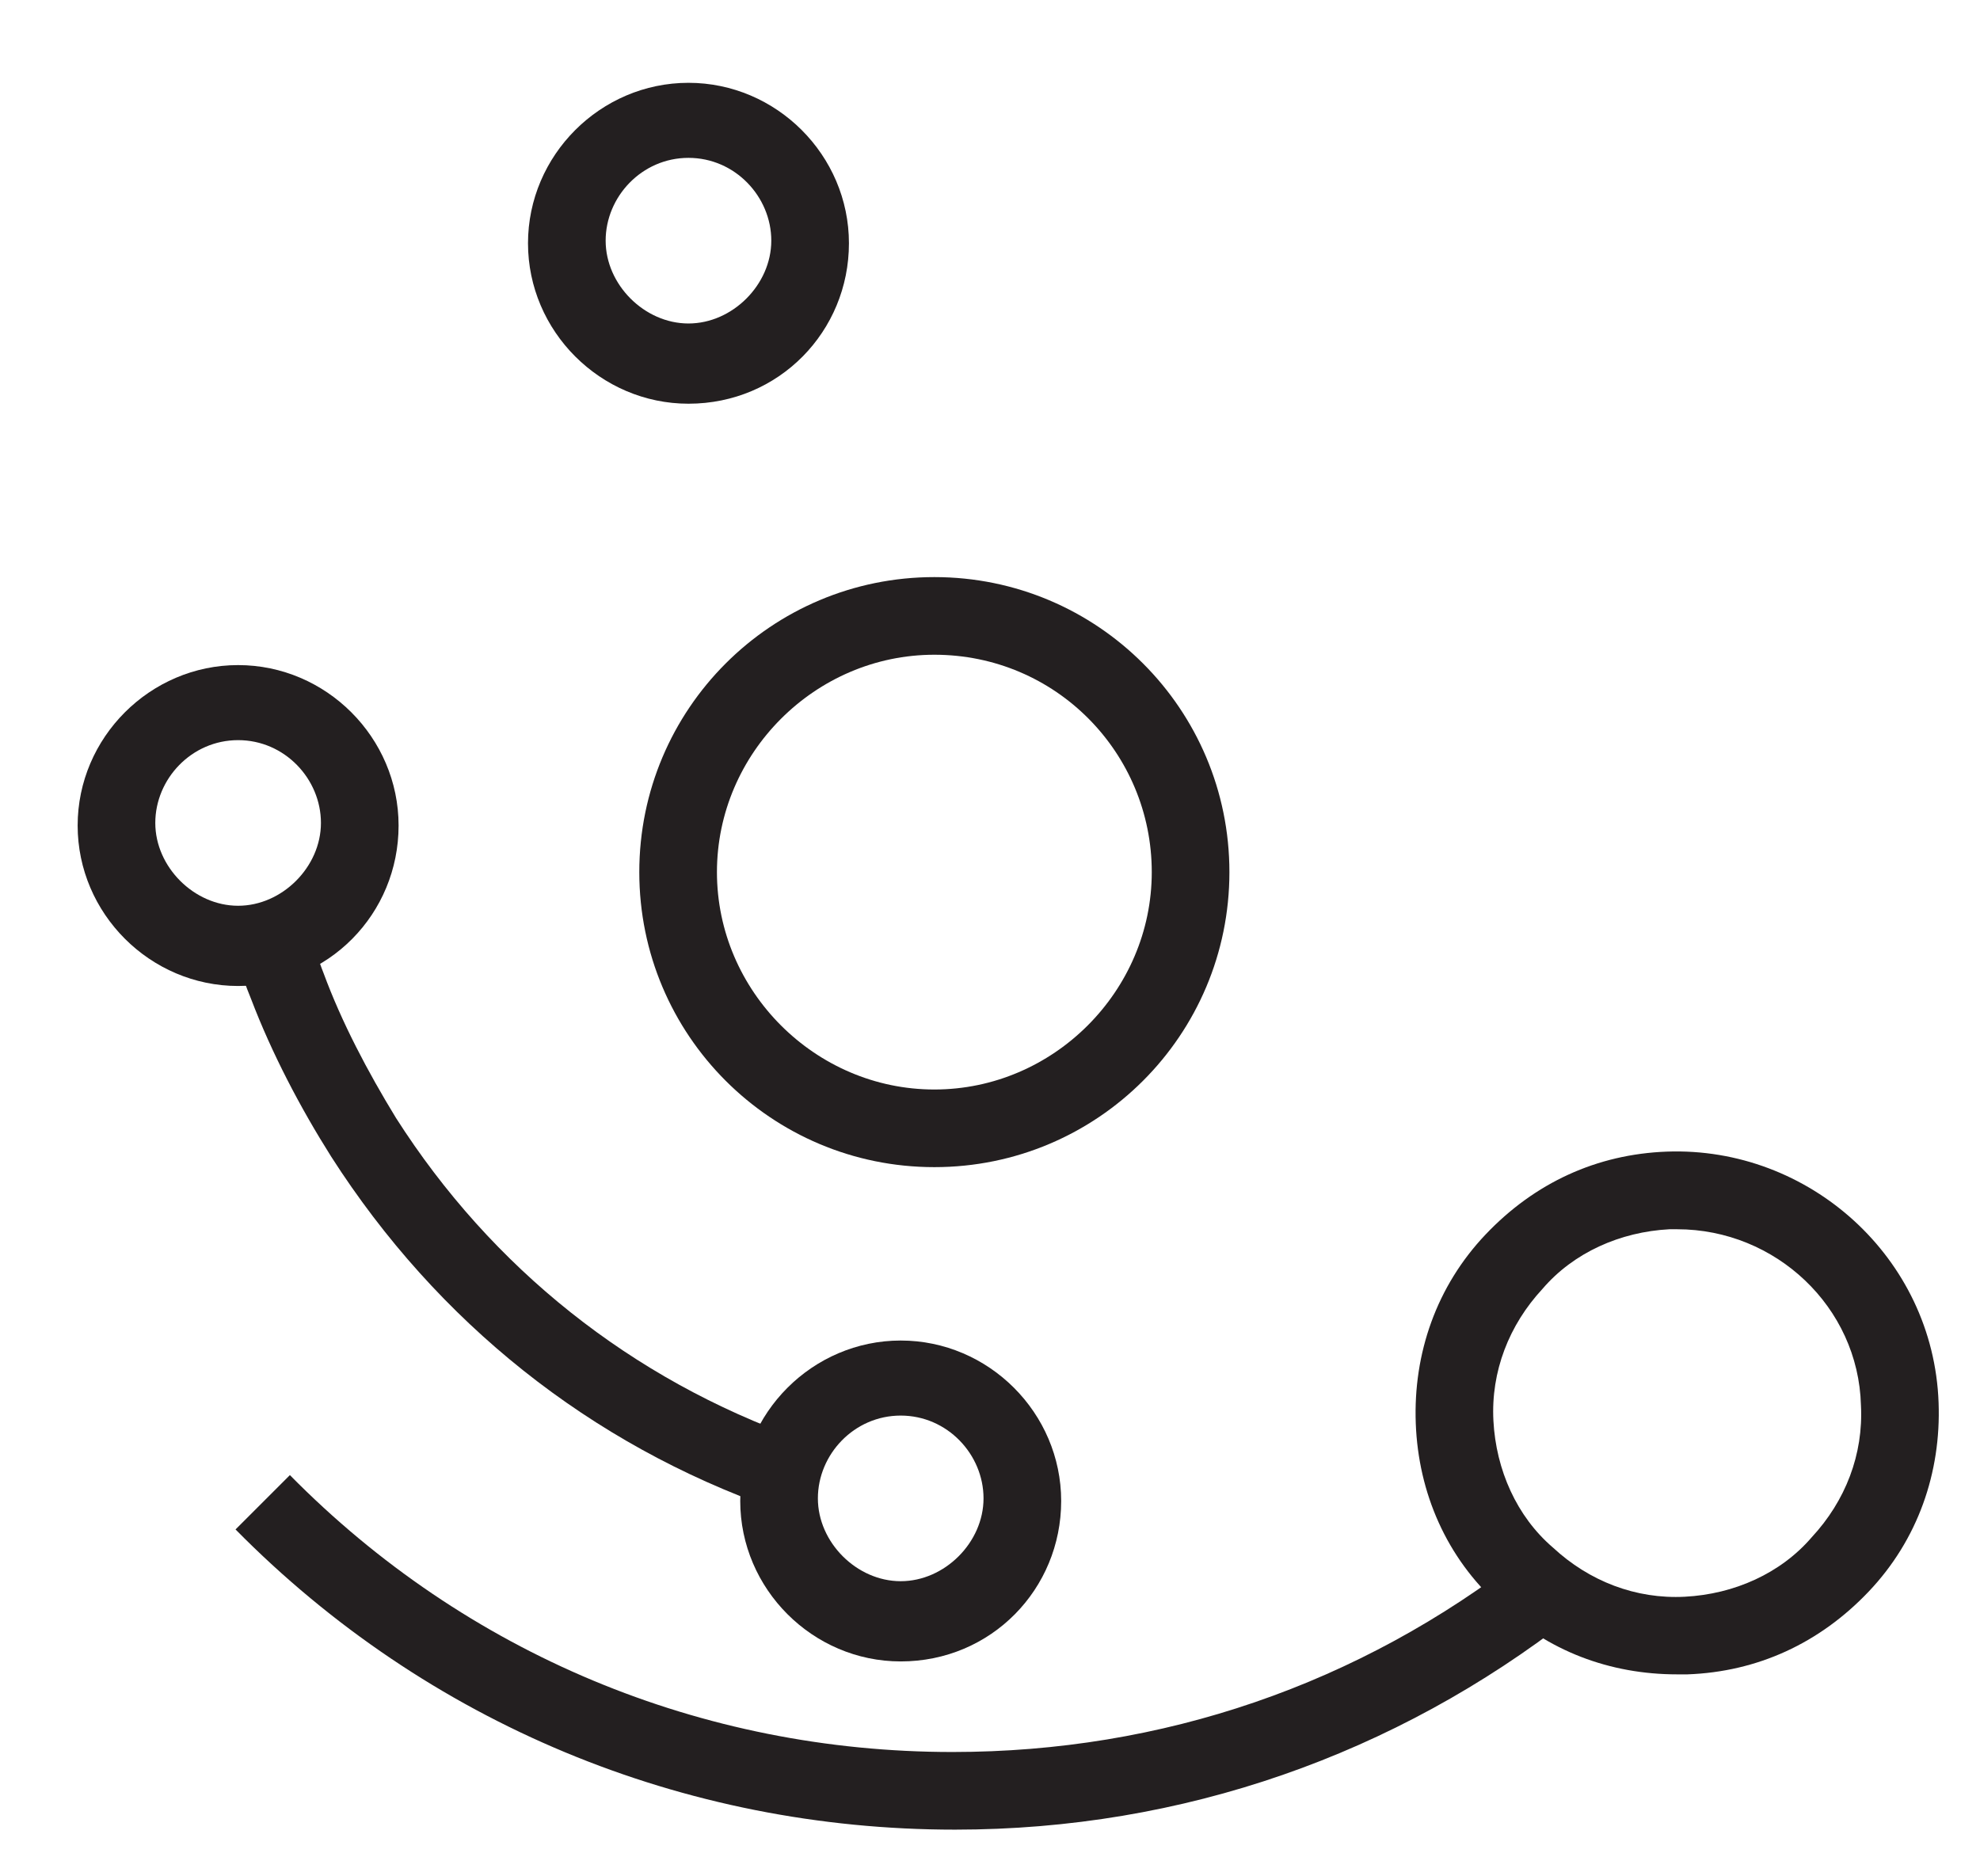 <?xml version="1.0" encoding="utf-8"?>
<!-- Generator: Adobe Illustrator 22.0.1, SVG Export Plug-In . SVG Version: 6.00 Build 0)  -->
<svg version="1.1" id="Layer_2" xmlns="http://www.w3.org/2000/svg" xmlns:xlink="http://www.w3.org/1999/xlink" x="0px" y="0px"
	 viewBox="0 0 76.5 72.5" style="enable-background:new 0 0 76.5 72.5;" xml:space="preserve">
<style type="text/css">
	.st0{fill:#231F20;}
</style>
<g>
	<path class="st0" d="M26.6,15.6c-3.4,0-6.2-2.8-6.2-6.2s2.8-6.2,6.2-6.2s6.2,2.8,6.2,6.2S30.1,15.6,26.6,15.6z M26.6,6.1
		c-1.8,0-3.2,1.5-3.2,3.2s1.5,3.2,3.2,3.2s3.2-1.5,3.2-3.2S28.4,6.1,26.6,6.1z"/>
</g>
<g>
	<path class="st0" d="M9.2,38.1c-3.4,0-6.2-2.8-6.2-6.2s2.8-6.2,6.2-6.2s6.2,2.8,6.2,6.2S12.7,38.1,9.2,38.1z M9.2,28.6
		c-1.8,0-3.2,1.5-3.2,3.2s1.5,3.2,3.2,3.2s3.2-1.5,3.2-3.2S11,28.6,9.2,28.6z"/>
</g>
<g>
	<path class="st0" d="M34.8,64.2c-3.4,0-6.2-2.8-6.2-6.2s2.8-6.2,6.2-6.2s6.2,2.8,6.2,6.2S38.3,64.2,34.8,64.2z M34.8,54.7
		c-1.8,0-3.2,1.5-3.2,3.2s1.5,3.2,3.2,3.2s3.2-1.5,3.2-3.2S36.6,54.7,34.8,54.7z"/>
</g>
<g>
	<path class="st0" d="M64.8,64.7c-2.6,0-5-0.9-6.9-2.7c-2-1.8-3.1-4.3-3.2-7c-0.1-2.7,0.8-5.3,2.7-7.3s4.3-3.1,7-3.2
		c5.5-0.2,10.3,4.1,10.5,9.7v0c0.1,2.7-0.8,5.3-2.7,7.3s-4.3,3.1-7,3.2C65.1,64.7,65,64.7,64.8,64.7z M64.8,47.5c-0.1,0-0.2,0-0.3,0
		c-1.9,0.1-3.7,0.9-4.9,2.3c-1.3,1.4-2,3.2-1.9,5.1c0.1,1.9,0.9,3.7,2.3,4.9c1.4,1.3,3.2,2,5.1,1.9c1.9-0.1,3.7-0.9,4.9-2.3
		c1.3-1.4,2-3.2,1.9-5.1v0C71.8,50.5,68.6,47.5,64.8,47.5z"/>
</g>
<g>
	<path class="st0" d="M36.1,45.1c-6.3,0-11.4-5.1-11.4-11.4s5.1-11.4,11.4-11.4s11.4,5.1,11.4,11.4S42.4,45.1,36.1,45.1z M36.1,25.3
		c-4.6,0-8.4,3.8-8.4,8.4s3.8,8.4,8.4,8.4s8.4-3.8,8.4-8.4S40.8,25.3,36.1,25.3z"/>
</g>
<g>
	<path class="st0" d="M36.9,70.7c-10.5,0-20.4-4.1-27.8-11.6l2.1-2.1c6.8,6.9,15.9,10.7,25.6,10.7c8.1,0,15.7-2.6,22.1-7.6l1.8,2.4
		C53.9,67.8,45.7,70.7,36.9,70.7z"/>
</g>
<g>
	<path class="st0" d="M29.9,58.3c-7.1-2.5-13-7.2-17.1-13.6c-1.2-1.9-2.3-4-3.1-6.1c-0.2-0.5-0.4-1-0.5-1.5l2.8-0.9
		c0.2,0.5,0.3,0.9,0.5,1.4c0.7,1.9,1.7,3.8,2.8,5.6c3.7,5.8,9.1,10.1,15.6,12.4L29.9,58.3z"/>
</g>
</svg>

